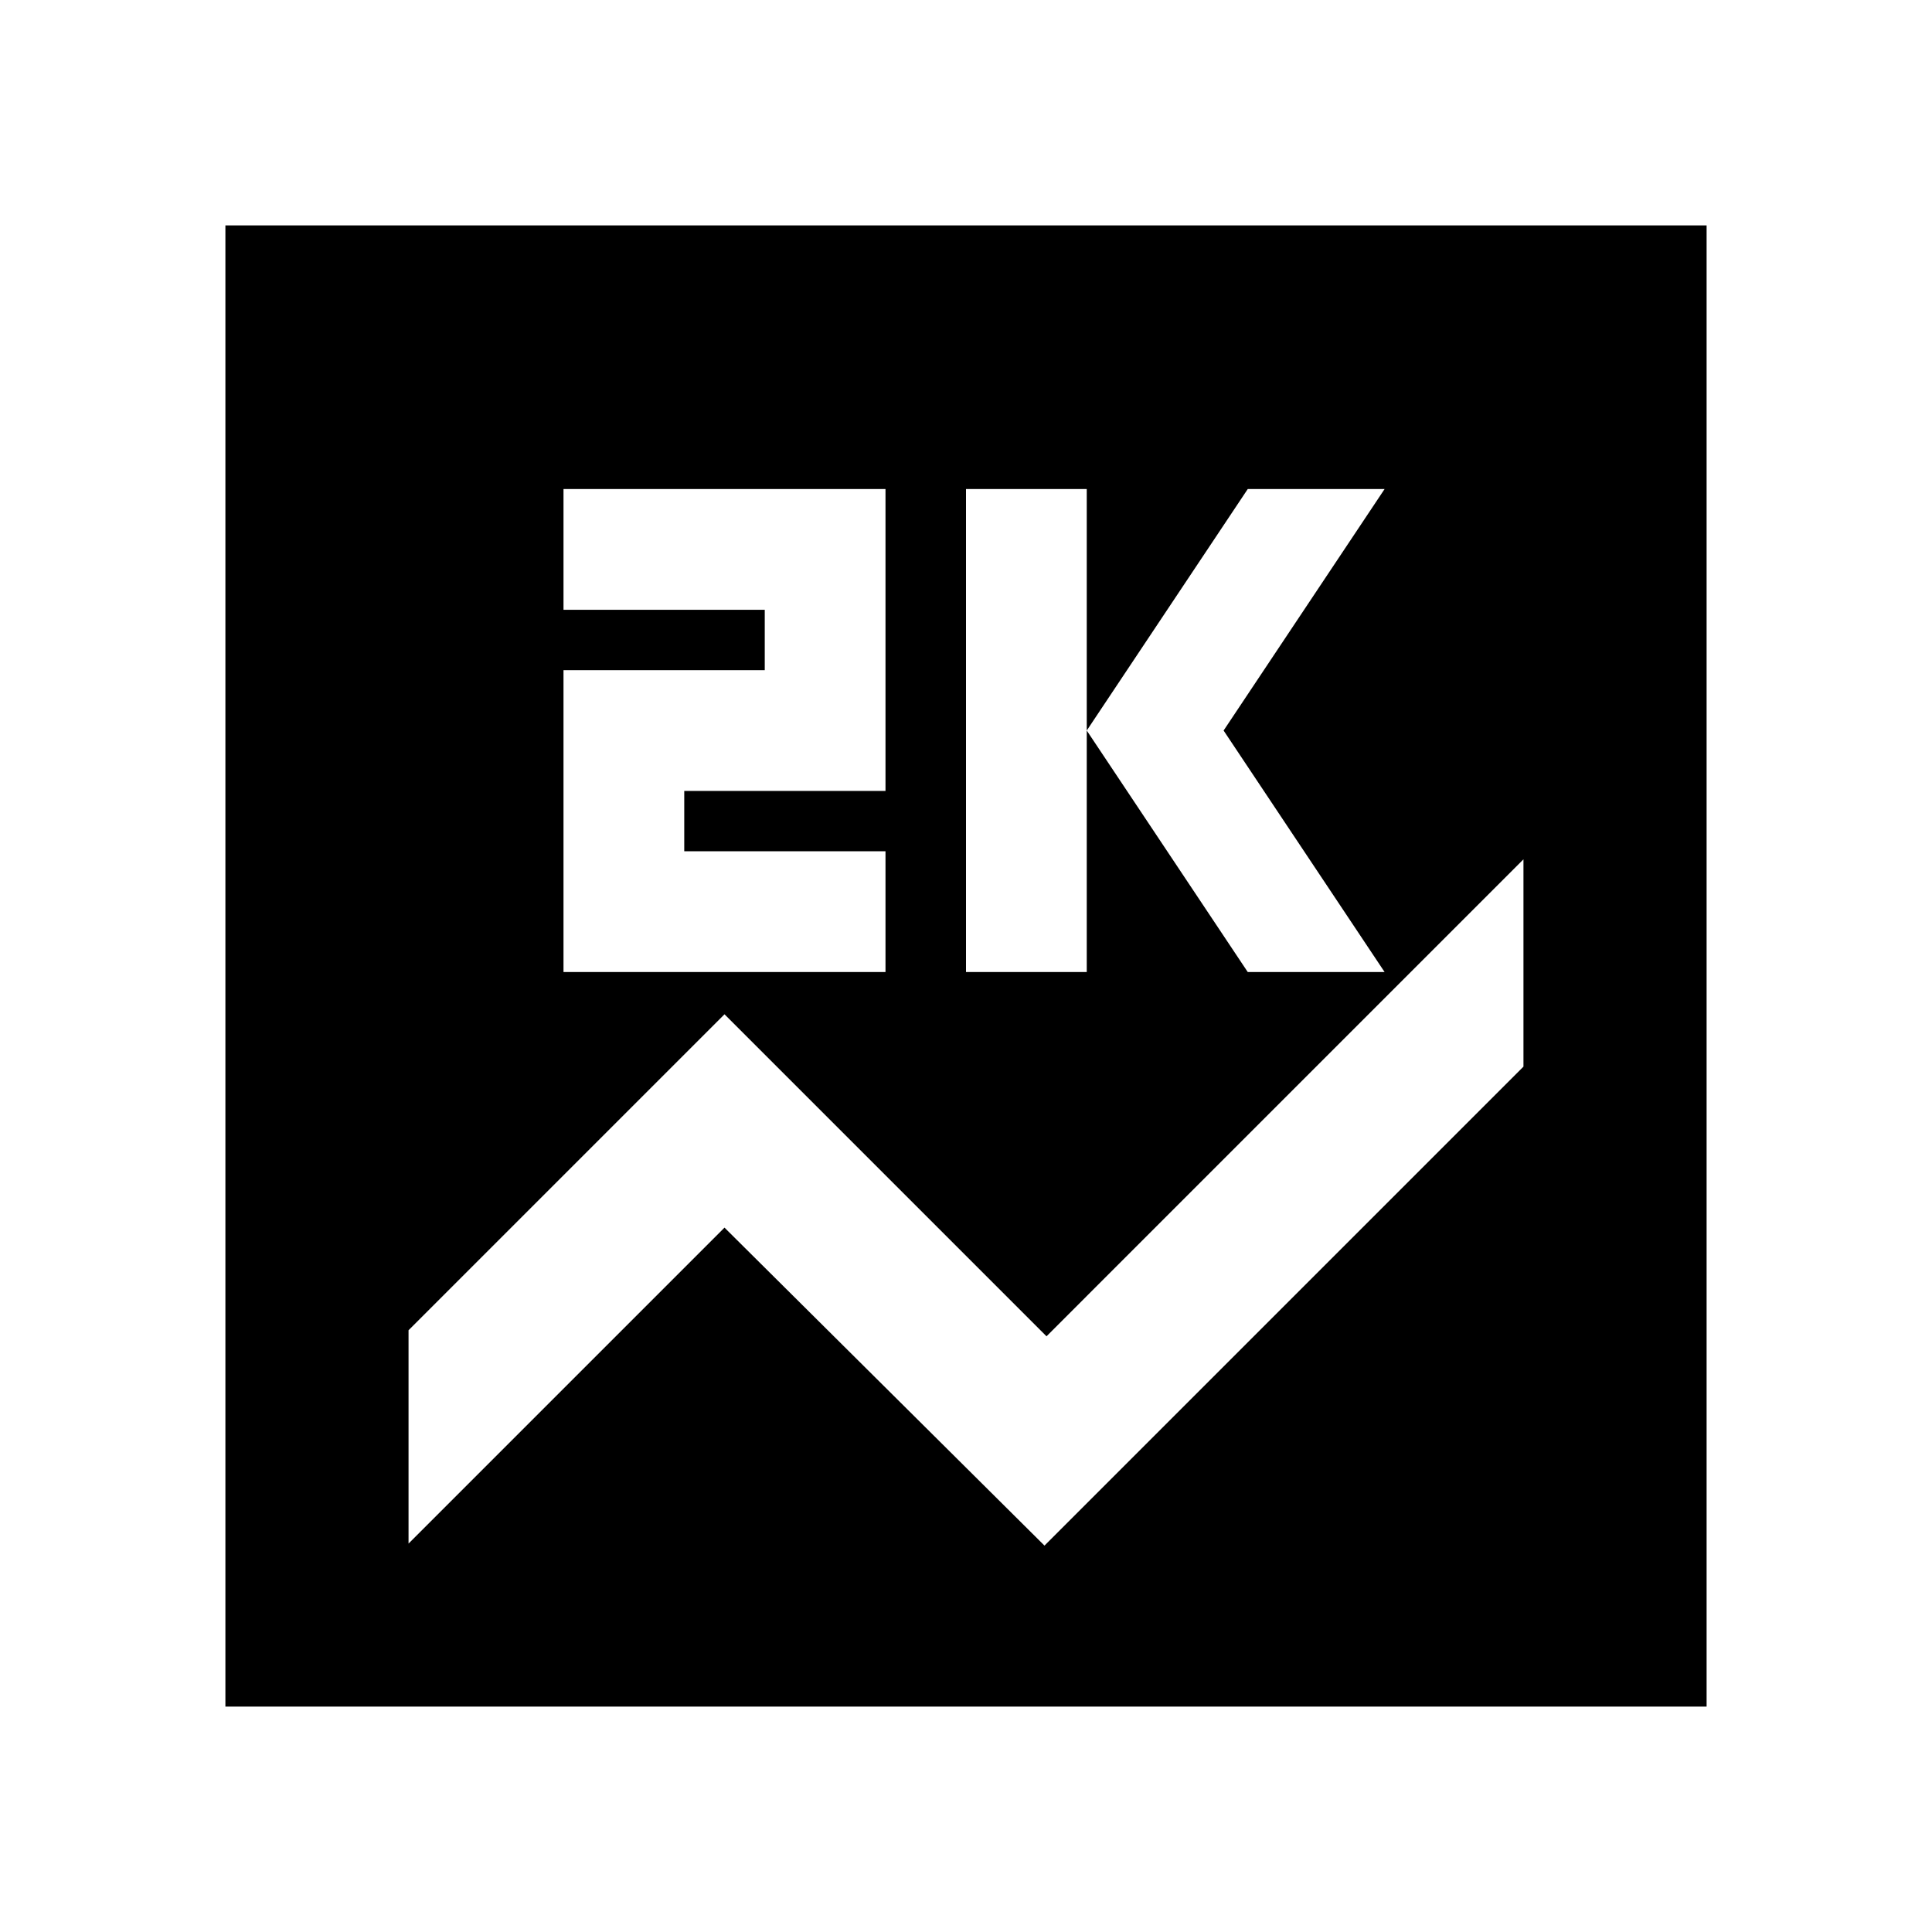 <svg xmlns="http://www.w3.org/2000/svg" height="24" width="24"><path d="M2.8 21.2V2.8h18.4v18.4Zm9.2-9.125h1.5v-6H12Zm3.5 0h1.7l-2-3 2-3h-1.7l-2 3Zm-8.5 0h4v-1.5H8.5v-.75H11v-3.75H7v1.5h2.5v.75H7Zm5.975 7.125 5.95-5.95v-2.575L13 16.6l-4-4-3.925 3.925v2.65L9 15.25Z"/></svg>
